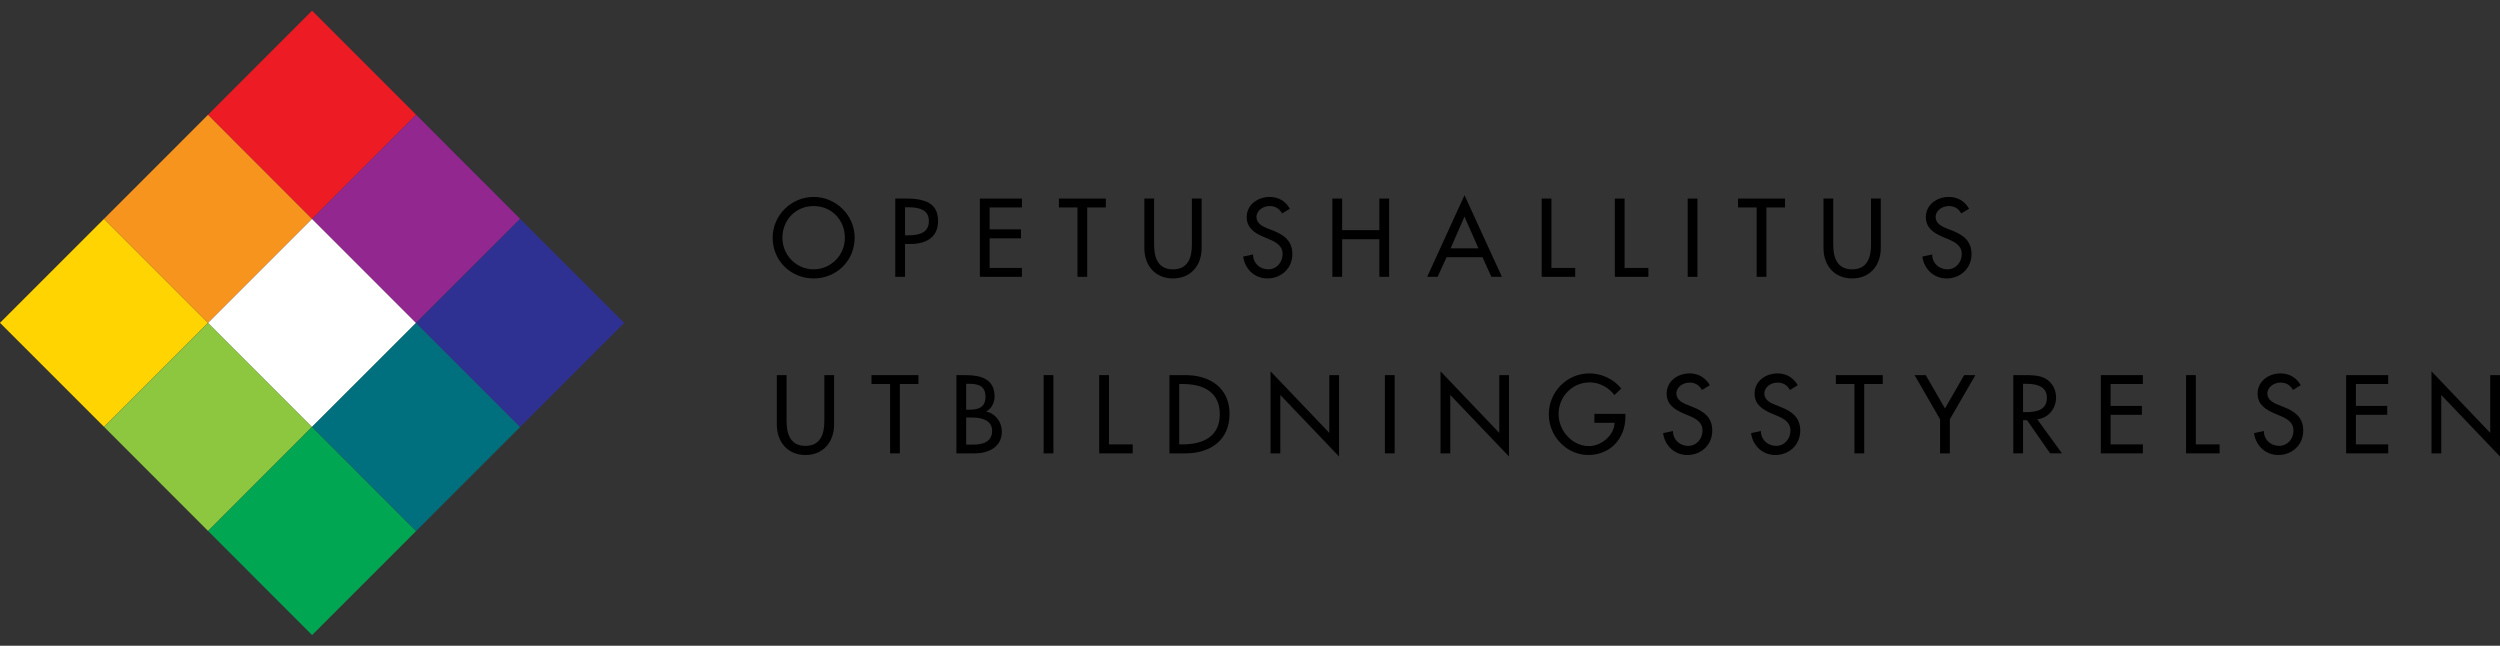 <?xml version="1.0" encoding="utf-8"?>
<!-- Generator: Adobe Illustrator 16.2.1, SVG Export Plug-In . SVG Version: 6.00 Build 0)  -->
<!DOCTYPE svg PUBLIC "-//W3C//DTD SVG 1.1//EN" "http://www.w3.org/Graphics/SVG/1.1/DTD/svg11.dtd">
<svg version="1.1" id="Layer_1" xmlns="http://www.w3.org/2000/svg" xmlns:xlink="http://www.w3.org/1999/xlink" x="0px" y="0px"
	 width="271px" height="70px" viewBox="0 0 271 70" enable-background="new 0 0 271 70" xml:space="preserve">
<rect x="0" y="0" width="271" height="70" fill="#333333" stroke="none"/>
<path d="M84.208,40.663v5.358c0,1.869,1.157,3.301,3.103,3.301c1.944,0,3.105-1.432,3.105-3.301v-5.358h-1.057v5.005
	c0,1.376-0.417,2.666-2.049,2.666c-1.632,0-2.045-1.29-2.045-2.666v-5.005H84.208L84.208,40.663z"/>
<polygon points="97.544,41.626 99.557,41.626 99.557,40.663 94.47,40.663 94.47,41.626 96.486,41.626 96.486,49.145 97.544,49.145 
	97.544,41.626 "/>
<path fill-rule="evenodd" clip-rule="evenodd" d="M104.733,41.603h0.291c0.993,0,1.803,0.202,1.803,1.398
	c0,1.211-0.822,1.413-1.825,1.413h-0.269V41.603L104.733,41.603z M104.733,45.258h0.654c0.941,0,2.157,0.248,2.157,1.444
	c0,1.2-1.023,1.492-2.003,1.492h-0.808V45.258L104.733,45.258z M103.675,49.145h1.983c1.493,0,2.944-0.679,2.944-2.374
	c0-0.996-0.695-1.972-1.699-2.149v-0.022c0.576-0.271,0.912-0.996,0.912-1.609c0-1.914-1.506-2.326-3.103-2.326h-1.038V49.145
	L103.675,49.145z"/>
<polygon points="114.187,40.663 113.129,40.663 113.129,49.145 114.187,49.145 114.187,40.663 "/>
<polygon points="120.21,40.663 119.152,40.663 119.152,49.145 122.783,49.145 122.783,48.172 120.21,48.172 120.21,40.663 "/>
<path fill-rule="evenodd" clip-rule="evenodd" d="M126.769,49.145h1.72c2.679,0,4.793-1.397,4.793-4.289
	c0-2.828-2.162-4.192-4.758-4.192h-1.756V49.145L126.769,49.145z M127.825,41.626h0.372c2.161,0,4.029,0.8,4.029,3.278
	c0,2.456-1.868,3.268-4.029,3.268h-0.372V41.626L127.825,41.626z"/>
<polygon points="137.728,49.145 138.786,49.145 138.786,42.814 145.153,49.487 145.153,40.663 144.096,40.663 144.096,46.925 
	137.728,40.252 137.728,49.145 "/>
<polygon points="151.179,40.663 150.122,40.663 150.122,49.145 151.179,49.145 151.179,40.663 "/>
<polygon points="156.152,49.145 157.21,49.145 157.21,42.814 163.578,49.487 163.578,40.663 162.521,40.663 162.521,46.925 
	156.152,40.252 156.152,49.145 "/>
<path d="M172.831,44.867v0.966h2.191c-0.042,1.386-1.464,2.524-2.78,2.524c-1.832,0-3.294-1.69-3.294-3.466
	c0-1.902,1.486-3.441,3.388-3.441c1.034,0,2.057,0.551,2.664,1.375l0.744-0.705c-0.834-1.045-2.139-1.644-3.455-1.644
	c-2.443,0-4.399,2.007-4.399,4.447c0,2.354,1.915,4.398,4.287,4.398c2.374,0,4.015-1.787,4.015-4.123v-0.332H172.831L172.831,44.867
	z"/>
<path d="M185.343,41.758c-0.459-0.813-1.235-1.281-2.18-1.281c-1.283,0-2.497,0.822-2.497,2.195c0,1.186,0.875,1.729,1.843,2.149
	l0.583,0.247c0.733,0.306,1.463,0.694,1.463,1.609c0,0.893-0.652,1.656-1.563,1.656c-0.912,0-1.652-0.679-1.642-1.609l-1.068,0.225
	c0.177,1.361,1.246,2.373,2.62,2.373c1.516,0,2.708-1.104,2.708-2.645c0-1.42-0.899-2.079-2.103-2.551l-0.606-0.244
	c-0.529-0.199-1.181-0.547-1.181-1.211c0-0.739,0.741-1.199,1.417-1.199c0.639,0,1.045,0.271,1.363,0.8L185.343,41.758
	L185.343,41.758z"/>
<path d="M194.875,41.758c-0.459-0.813-1.235-1.281-2.18-1.281c-1.286,0-2.497,0.822-2.497,2.195c0,1.186,0.876,1.729,1.845,2.149
	l0.582,0.247c0.734,0.306,1.462,0.694,1.462,1.609c0,0.893-0.652,1.656-1.562,1.656c-0.911,0-1.652-0.679-1.644-1.609l-1.065,0.225
	c0.177,1.361,1.247,2.373,2.62,2.373c1.516,0,2.71-1.104,2.71-2.645c0-1.42-0.899-2.079-2.104-2.551l-0.606-0.244
	c-0.528-0.199-1.18-0.547-1.18-1.211c0-0.739,0.741-1.199,1.415-1.199c0.642,0,1.047,0.271,1.363,0.8L194.875,41.758L194.875,41.758
	z"/>
<polygon points="202.08,41.626 204.094,41.626 204.094,40.663 199.007,40.663 199.007,41.626 201.022,41.626 201.022,49.145 
	202.08,49.145 202.08,41.626 "/>
<polygon points="210.305,45.453 210.305,49.145 211.363,49.145 211.363,45.453 214.13,40.663 212.913,40.663 210.834,44.281 
	208.75,40.663 207.539,40.663 210.305,45.453 "/>
<path fill-rule="evenodd" clip-rule="evenodd" d="M220.839,45.453c1.227-0.148,2.038-1.16,2.038-2.38
	c0-0.801-0.406-1.601-1.116-2.021c-0.675-0.378-1.486-0.389-2.238-0.389h-1.282v8.481h1.058v-3.594h0.435l2.501,3.594h1.281
	L220.839,45.453L220.839,45.453z M219.299,41.603h0.28c1.047,0,2.305,0.19,2.305,1.518c0,1.351-1.168,1.552-2.25,1.552h-0.335
	V41.603L219.299,41.603z"/>
<polygon points="227.73,49.145 232.286,49.145 232.286,48.172 228.787,48.172 228.787,44.964 232.181,44.964 232.181,43.999 
	228.787,43.999 228.787,41.626 232.286,41.626 232.286,40.663 227.73,40.663 227.73,49.145 "/>
<polygon points="238.027,40.663 236.969,40.663 236.969,49.145 240.605,49.145 240.605,48.172 238.027,48.172 238.027,40.663 "/>
<path d="M249.402,41.758c-0.458-0.813-1.235-1.281-2.18-1.281c-1.285,0-2.498,0.822-2.498,2.195c0,1.186,0.877,1.729,1.845,2.149
	l0.583,0.247c0.734,0.306,1.462,0.694,1.462,1.609c0,0.893-0.652,1.656-1.563,1.656c-0.91,0-1.655-0.679-1.644-1.609l-1.069,0.225
	c0.182,1.361,1.251,2.373,2.624,2.373c1.517,0,2.71-1.104,2.71-2.645c0-1.42-0.899-2.079-2.104-2.551l-0.606-0.244
	c-0.528-0.199-1.18-0.547-1.18-1.211c0-0.739,0.741-1.199,1.416-1.199c0.641,0,1.046,0.271,1.364,0.8L249.402,41.758L249.402,41.758
	z"/>
<polygon points="254.323,49.145 258.881,49.145 258.881,48.172 255.379,48.172 255.379,44.964 258.775,44.964 258.775,43.999 
	255.379,43.999 255.379,41.626 258.881,41.626 258.881,40.663 254.323,40.663 254.323,49.145 "/>
<polygon points="263.575,49.145 264.633,49.145 264.633,42.814 271,49.487 271,40.663 269.942,40.663 269.942,46.925 
	263.575,40.252 263.575,49.145 "/>
<path fill-rule="evenodd" clip-rule="evenodd" d="M88.198,21.348c-2.428,0-4.442,1.987-4.442,4.419c0,2.516,1.991,4.417,4.442,4.417
	c2.455,0,4.446-1.901,4.446-4.417C92.644,23.335,90.628,21.348,88.198,21.348L88.198,21.348z M88.198,29.197
	c-1.833,0-3.385-1.493-3.385-3.431c0-1.867,1.395-3.43,3.385-3.43c1.991,0,3.388,1.562,3.388,3.43
	C91.586,27.704,90.035,29.197,88.198,29.197L88.198,29.197z"/>
<path fill-rule="evenodd" clip-rule="evenodd" d="M98.106,26.448h0.605c1.61,0,2.973-0.682,2.973-2.469
	c0-1.551-0.812-2.455-3.424-2.455h-1.212v8.483h1.058V26.448L98.106,26.448z M98.106,22.466h0.278c1.049,0,2.307,0.162,2.307,1.49
	c0,1.351-1.168,1.551-2.25,1.551h-0.335V22.466L98.106,22.466z"/>
<polygon points="106.218,30.008 110.775,30.008 110.775,29.044 107.275,29.044 107.275,25.836 110.674,25.836 110.674,24.863 
	107.275,24.863 107.275,22.488 110.775,22.488 110.775,21.524 106.218,21.524 106.218,30.008 "/>
<polygon points="117.855,22.488 119.87,22.488 119.87,21.524 114.787,21.524 114.787,22.488 116.797,22.488 116.797,30.008 
	117.855,30.008 117.855,22.488 "/>
<path d="M124.047,21.524v5.37c0,1.867,1.157,3.289,3.103,3.289c1.944,0,3.107-1.422,3.107-3.289v-5.37H129.2v5.007
	c0,1.386-0.417,2.666-2.05,2.666s-2.045-1.28-2.045-2.666v-5.007H124.047L124.047,21.524z"/>
<path d="M139.821,22.628c-0.458-0.821-1.234-1.28-2.18-1.28c-1.281,0-2.497,0.816-2.497,2.188c0,1.187,0.876,1.736,1.845,2.15
	l0.583,0.247c0.734,0.303,1.463,0.702,1.463,1.608c0,0.893-0.652,1.656-1.564,1.656c-0.91,0-1.651-0.68-1.639-1.609l-1.069,0.224
	c0.178,1.362,1.247,2.372,2.621,2.372c1.516,0,2.708-1.104,2.708-2.643c0-1.411-0.899-2.08-2.103-2.55l-0.605-0.235
	c-0.527-0.209-1.182-0.552-1.182-1.221c0-0.74,0.742-1.198,1.417-1.198c0.64,0,1.046,0.269,1.363,0.798L139.821,22.628
	L139.821,22.628z"/>
<polygon points="145.487,24.945 145.487,21.524 144.43,21.524 144.43,30.008 145.487,30.008 145.487,25.933 149.524,25.933 
	149.524,30.008 150.581,30.008 150.581,21.524 149.524,21.524 149.524,24.945 145.487,24.945 "/>
<path fill-rule="evenodd" clip-rule="evenodd" d="M160.702,27.881l0.964,2.127h1.139l-4.053-8.846l-4.047,8.846h1.133l0.969-2.127
	H160.702L160.702,27.881z M160.261,26.917h-3.014l1.504-3.431L160.261,26.917L160.261,26.917z"/>
<polygon points="168.174,21.524 167.116,21.524 167.116,30.008 170.752,30.008 170.752,29.044 168.174,29.044 168.174,21.524 "/>
<polygon points="176.105,21.524 175.049,21.524 175.049,30.008 178.684,30.008 178.684,29.044 176.105,29.044 176.105,21.524 "/>
<polygon points="184.004,21.524 182.946,21.524 182.946,30.008 184.004,30.008 184.004,21.524 "/>
<polygon points="191.478,22.488 193.492,22.488 193.492,21.524 188.406,21.524 188.406,22.488 190.421,22.488 190.421,30.008 
	191.478,30.008 191.478,22.488 "/>
<path d="M197.667,21.524v5.37c0,1.867,1.157,3.289,3.107,3.289c1.944,0,3.102-1.422,3.102-3.289v-5.37h-1.057v5.007
	c0,1.386-0.417,2.666-2.045,2.666c-1.632,0-2.051-1.28-2.051-2.666v-5.007H197.667L197.667,21.524z"/>
<path d="M213.445,22.628c-0.462-0.821-1.24-1.28-2.185-1.28c-1.282,0-2.497,0.816-2.497,2.188c0,1.187,0.881,1.736,1.845,2.15
	l0.587,0.247c0.729,0.303,1.462,0.702,1.462,1.608c0,0.893-0.652,1.656-1.562,1.656c-0.91,0-1.655-0.68-1.645-1.609l-1.068,0.224
	c0.182,1.362,1.251,2.372,2.619,2.372c1.522,0,2.714-1.104,2.714-2.643c0-1.411-0.899-2.08-2.104-2.55l-0.61-0.235
	c-0.527-0.209-1.18-0.552-1.18-1.221c0-0.74,0.745-1.198,1.421-1.198c0.64,0,1.045,0.269,1.357,0.798L213.445,22.628L213.445,22.628
	z"/>
<polygon fill="#FFD400" points="11.279,23.72 22.556,34.997 11.279,46.272 0,34.994 11.279,23.72 "/>
<polygon fill="#F7941E" points="22.556,12.436 33.83,23.723 22.556,34.997 11.279,23.72 22.556,12.436 "/>
<polygon fill="#ED1C24" points="33.83,1.16 45.106,12.44 33.83,23.723 22.556,12.436 33.83,1.16 "/>
<polygon fill="#8DC63F" points="22.556,34.997 33.83,46.277 22.556,57.56 11.279,46.272 22.556,34.997 "/>
<polygon fill="#FFFFFF" points="33.83,23.723 45.106,35.003 33.83,46.277 22.556,34.997 33.83,23.723 "/>
<polygon fill="#92278F" points="45.108,12.44 56.385,23.728 45.106,35.003 33.83,23.723 45.108,12.44 "/>
<polygon fill="#00A651" points="33.83,46.277 45.106,57.564 33.83,68.84 22.556,57.56 33.83,46.277 "/>
<polygon fill="#00707E" points="45.108,35.003 56.385,46.28 45.106,57.564 33.83,46.277 45.108,35.003 "/>
<polygon fill="#2E3192" points="56.385,23.728 67.664,35.006 56.385,46.28 45.108,35.003 56.385,23.728 "/>
</svg>
